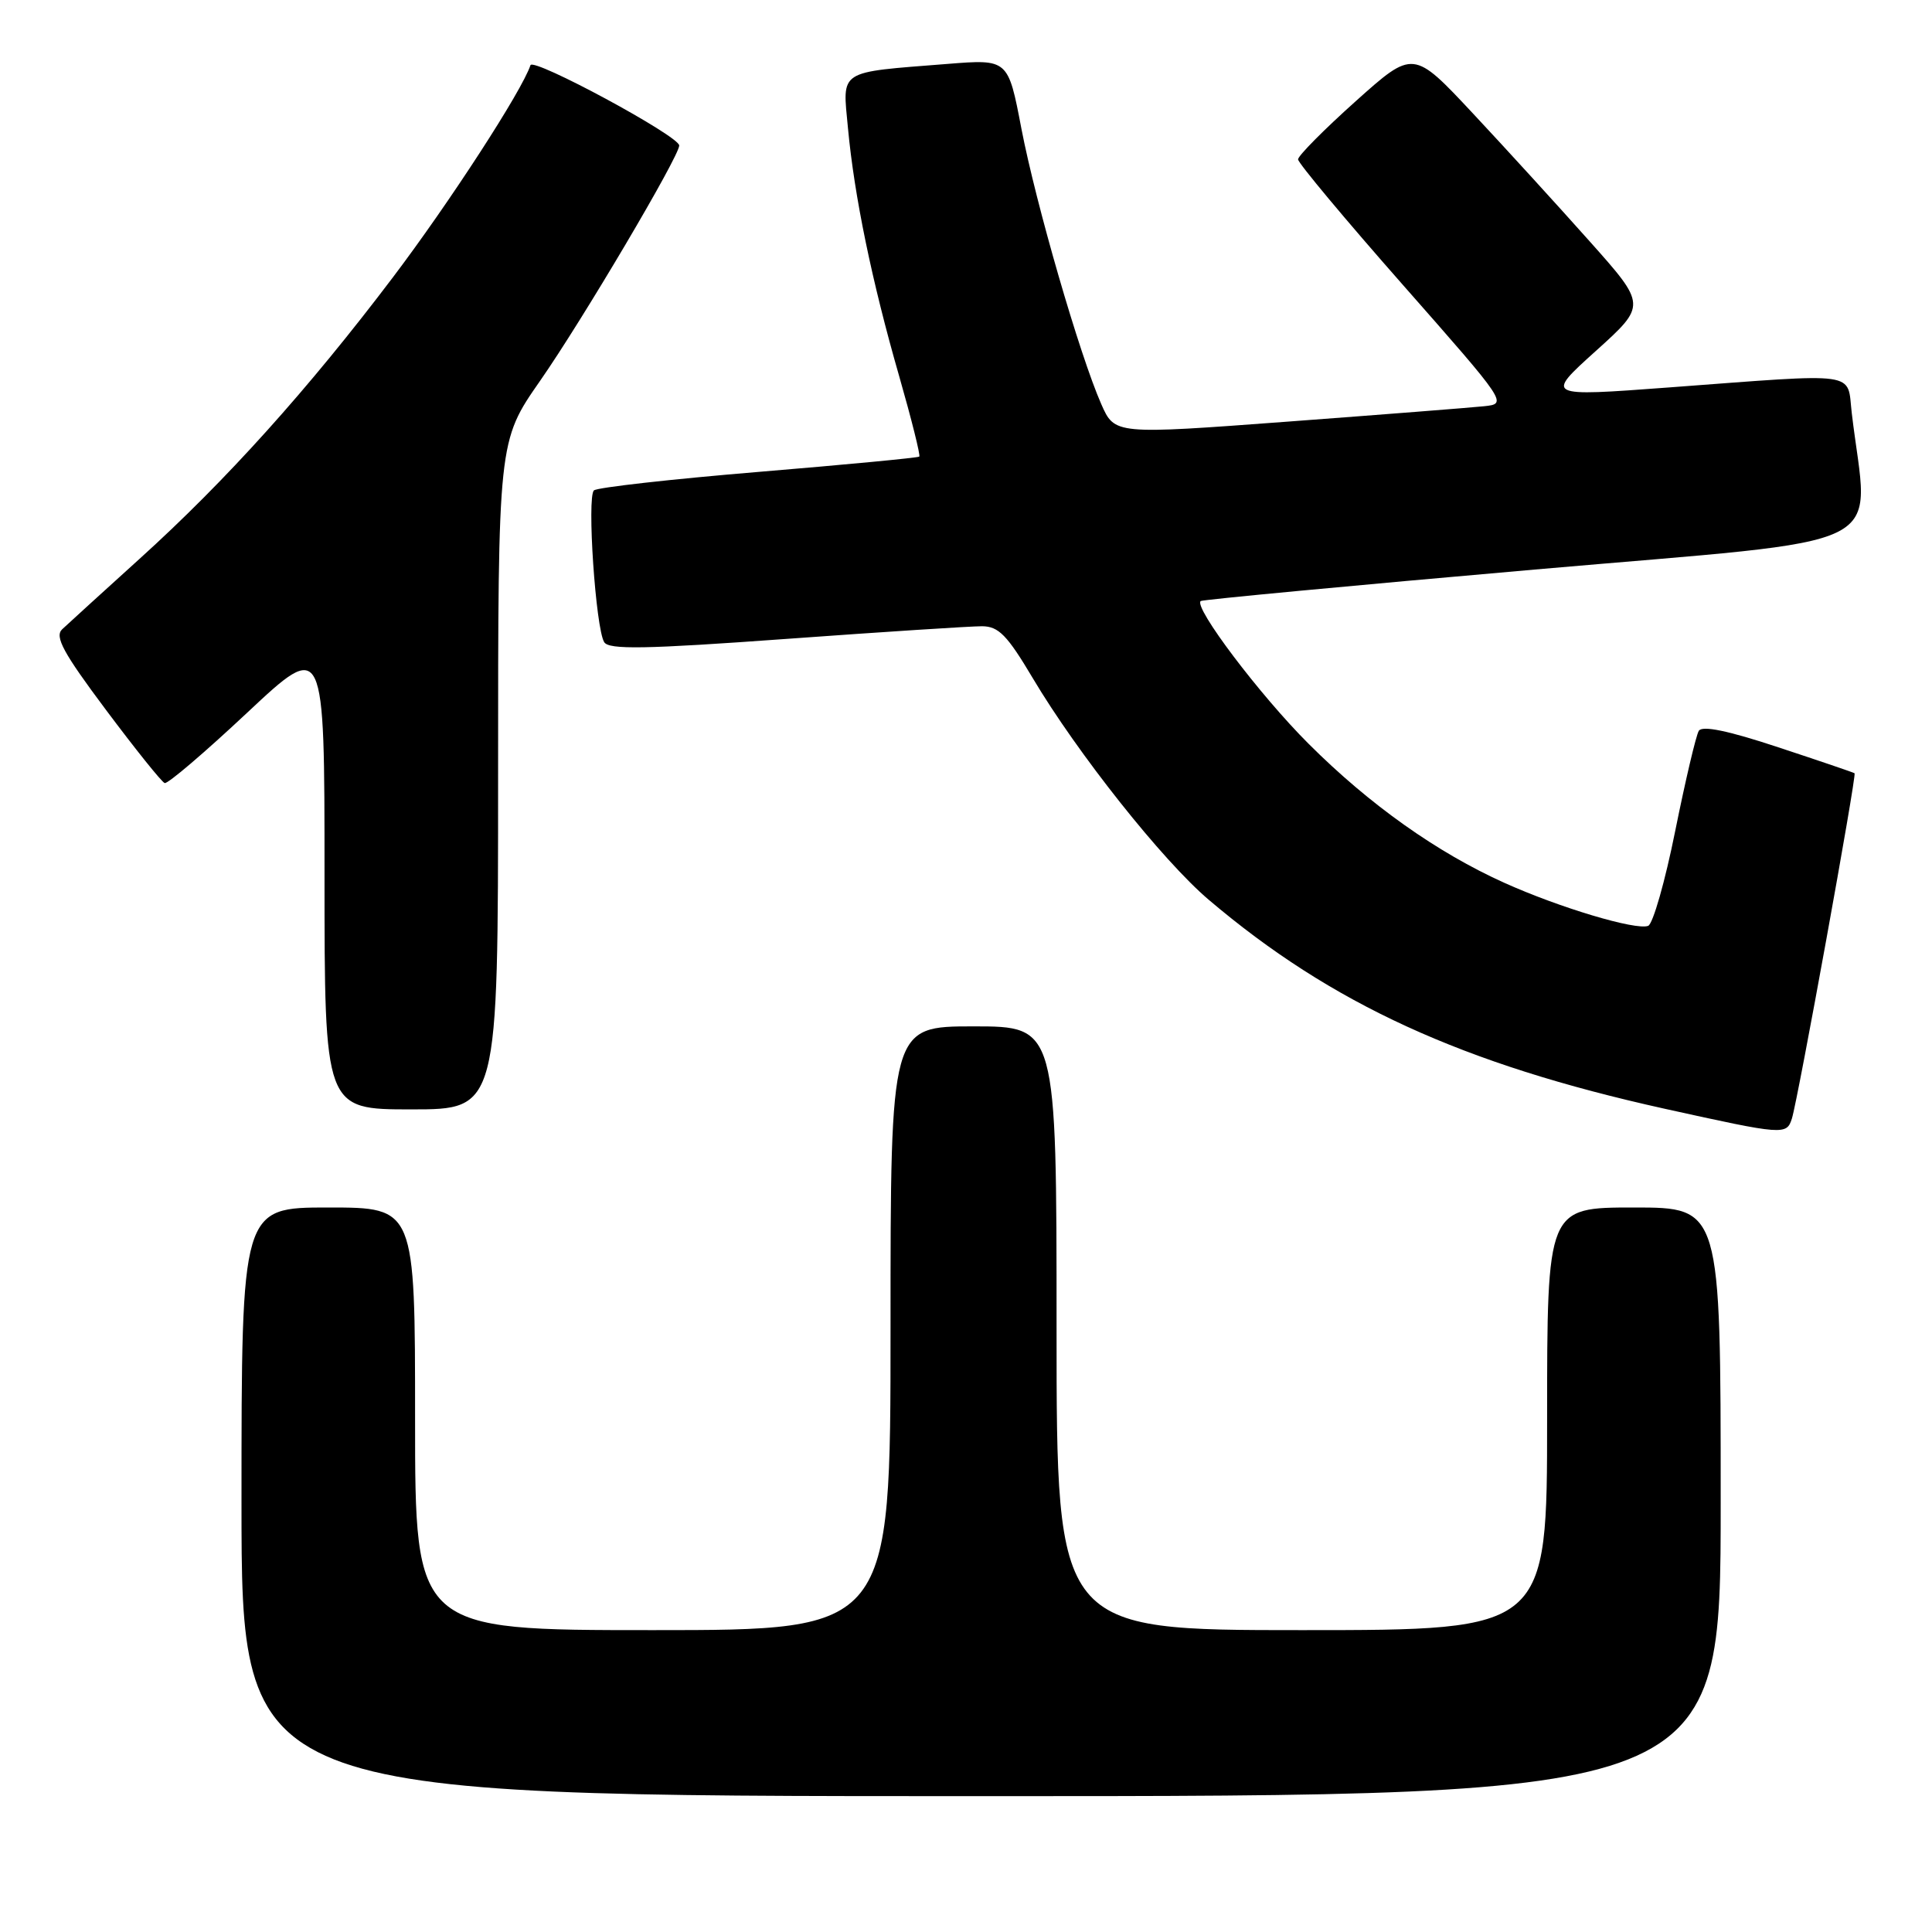 <?xml version="1.0" encoding="UTF-8" standalone="no"?>
<!DOCTYPE svg PUBLIC "-//W3C//DTD SVG 1.1//EN" "http://www.w3.org/Graphics/SVG/1.1/DTD/svg11.dtd" >
<svg xmlns="http://www.w3.org/2000/svg" xmlns:xlink="http://www.w3.org/1999/xlink" version="1.1" viewBox="0 0 256 256">
 <g >
 <path fill="currentColor"
d=" M 228.00 199.00 C 228.00 160.00 228.00 160.00 216.50 160.00 C 205.00 160.00 205.00 160.00 205.00 188.00 C 205.00 216.00 205.00 216.00 172.50 216.00 C 140.00 216.00 140.00 216.00 140.00 176.00 C 140.00 136.00 140.00 136.00 129.00 136.00 C 118.00 136.00 118.00 136.00 118.00 176.00 C 118.00 216.00 118.00 216.00 86.50 216.00 C 55.00 216.00 55.00 216.00 55.00 188.00 C 55.00 160.00 55.00 160.00 43.50 160.00 C 32.00 160.00 32.00 160.00 32.00 199.00 C 32.00 238.00 32.00 238.00 130.00 238.00 C 228.00 238.00 228.00 238.00 228.00 199.00 Z  M 237.44 148.20 C 238.23 145.70 246.04 102.69 245.74 102.46 C 245.61 102.36 241.06 100.81 235.63 99.02 C 228.97 96.81 225.55 96.11 225.10 96.84 C 224.73 97.44 223.33 103.40 221.98 110.08 C 220.64 116.77 219.02 122.44 218.39 122.68 C 216.77 123.30 206.67 120.28 199.36 116.99 C 190.42 112.97 181.47 106.62 173.41 98.57 C 166.95 92.13 158.12 80.44 159.10 79.64 C 159.32 79.46 179.22 77.58 203.33 75.47 C 252.06 71.21 247.57 73.42 245.37 54.75 C 244.71 49.15 246.75 49.43 221.12 51.34 C 204.74 52.56 204.74 52.56 211.46 46.50 C 218.18 40.44 218.18 40.44 210.63 31.97 C 206.48 27.31 199.53 19.69 195.18 15.04 C 187.27 6.58 187.27 6.58 179.64 13.41 C 175.44 17.17 172.00 20.64 172.00 21.12 C 172.00 21.59 178.25 29.08 185.88 37.74 C 199.76 53.50 199.76 53.50 196.63 53.83 C 194.91 54.01 183.19 54.93 170.60 55.87 C 147.70 57.58 147.70 57.58 145.92 53.54 C 143.06 47.04 137.26 27.01 135.34 17.04 C 133.58 7.83 133.58 7.83 125.54 8.47 C 110.89 9.63 111.63 9.15 112.36 16.98 C 113.20 25.98 115.52 37.25 119.15 49.86 C 120.78 55.55 121.98 60.34 121.81 60.50 C 121.64 60.66 112.05 61.57 100.50 62.53 C 88.95 63.49 79.14 64.59 78.70 64.98 C 77.75 65.83 78.93 83.27 80.06 85.09 C 80.68 86.10 85.44 86.02 104.17 84.66 C 117.00 83.73 128.69 82.97 130.14 82.98 C 132.32 83.00 133.46 84.16 136.83 89.83 C 142.76 99.81 154.05 114.04 160.17 119.23 C 176.41 133.02 193.80 140.99 220.60 146.92 C 236.40 150.41 236.73 150.43 237.44 148.20 Z  M 66.00 102.72 C 66.00 58.45 66.00 58.45 71.56 50.47 C 77.19 42.39 90.00 20.72 90.00 19.28 C 90.00 18.03 70.64 7.58 70.29 8.64 C 69.15 12.06 59.58 26.81 52.06 36.75 C 40.80 51.63 29.95 63.69 18.50 74.04 C 13.55 78.52 8.93 82.73 8.23 83.39 C 7.22 84.36 8.38 86.50 14.03 94.05 C 17.92 99.25 21.42 103.62 21.82 103.76 C 22.22 103.90 27.14 99.70 32.77 94.42 C 43.00 84.84 43.00 84.84 43.00 115.92 C 43.00 147.00 43.00 147.00 54.50 147.00 C 66.00 147.00 66.00 147.00 66.00 102.72 Z "/>
</g>
</svg>